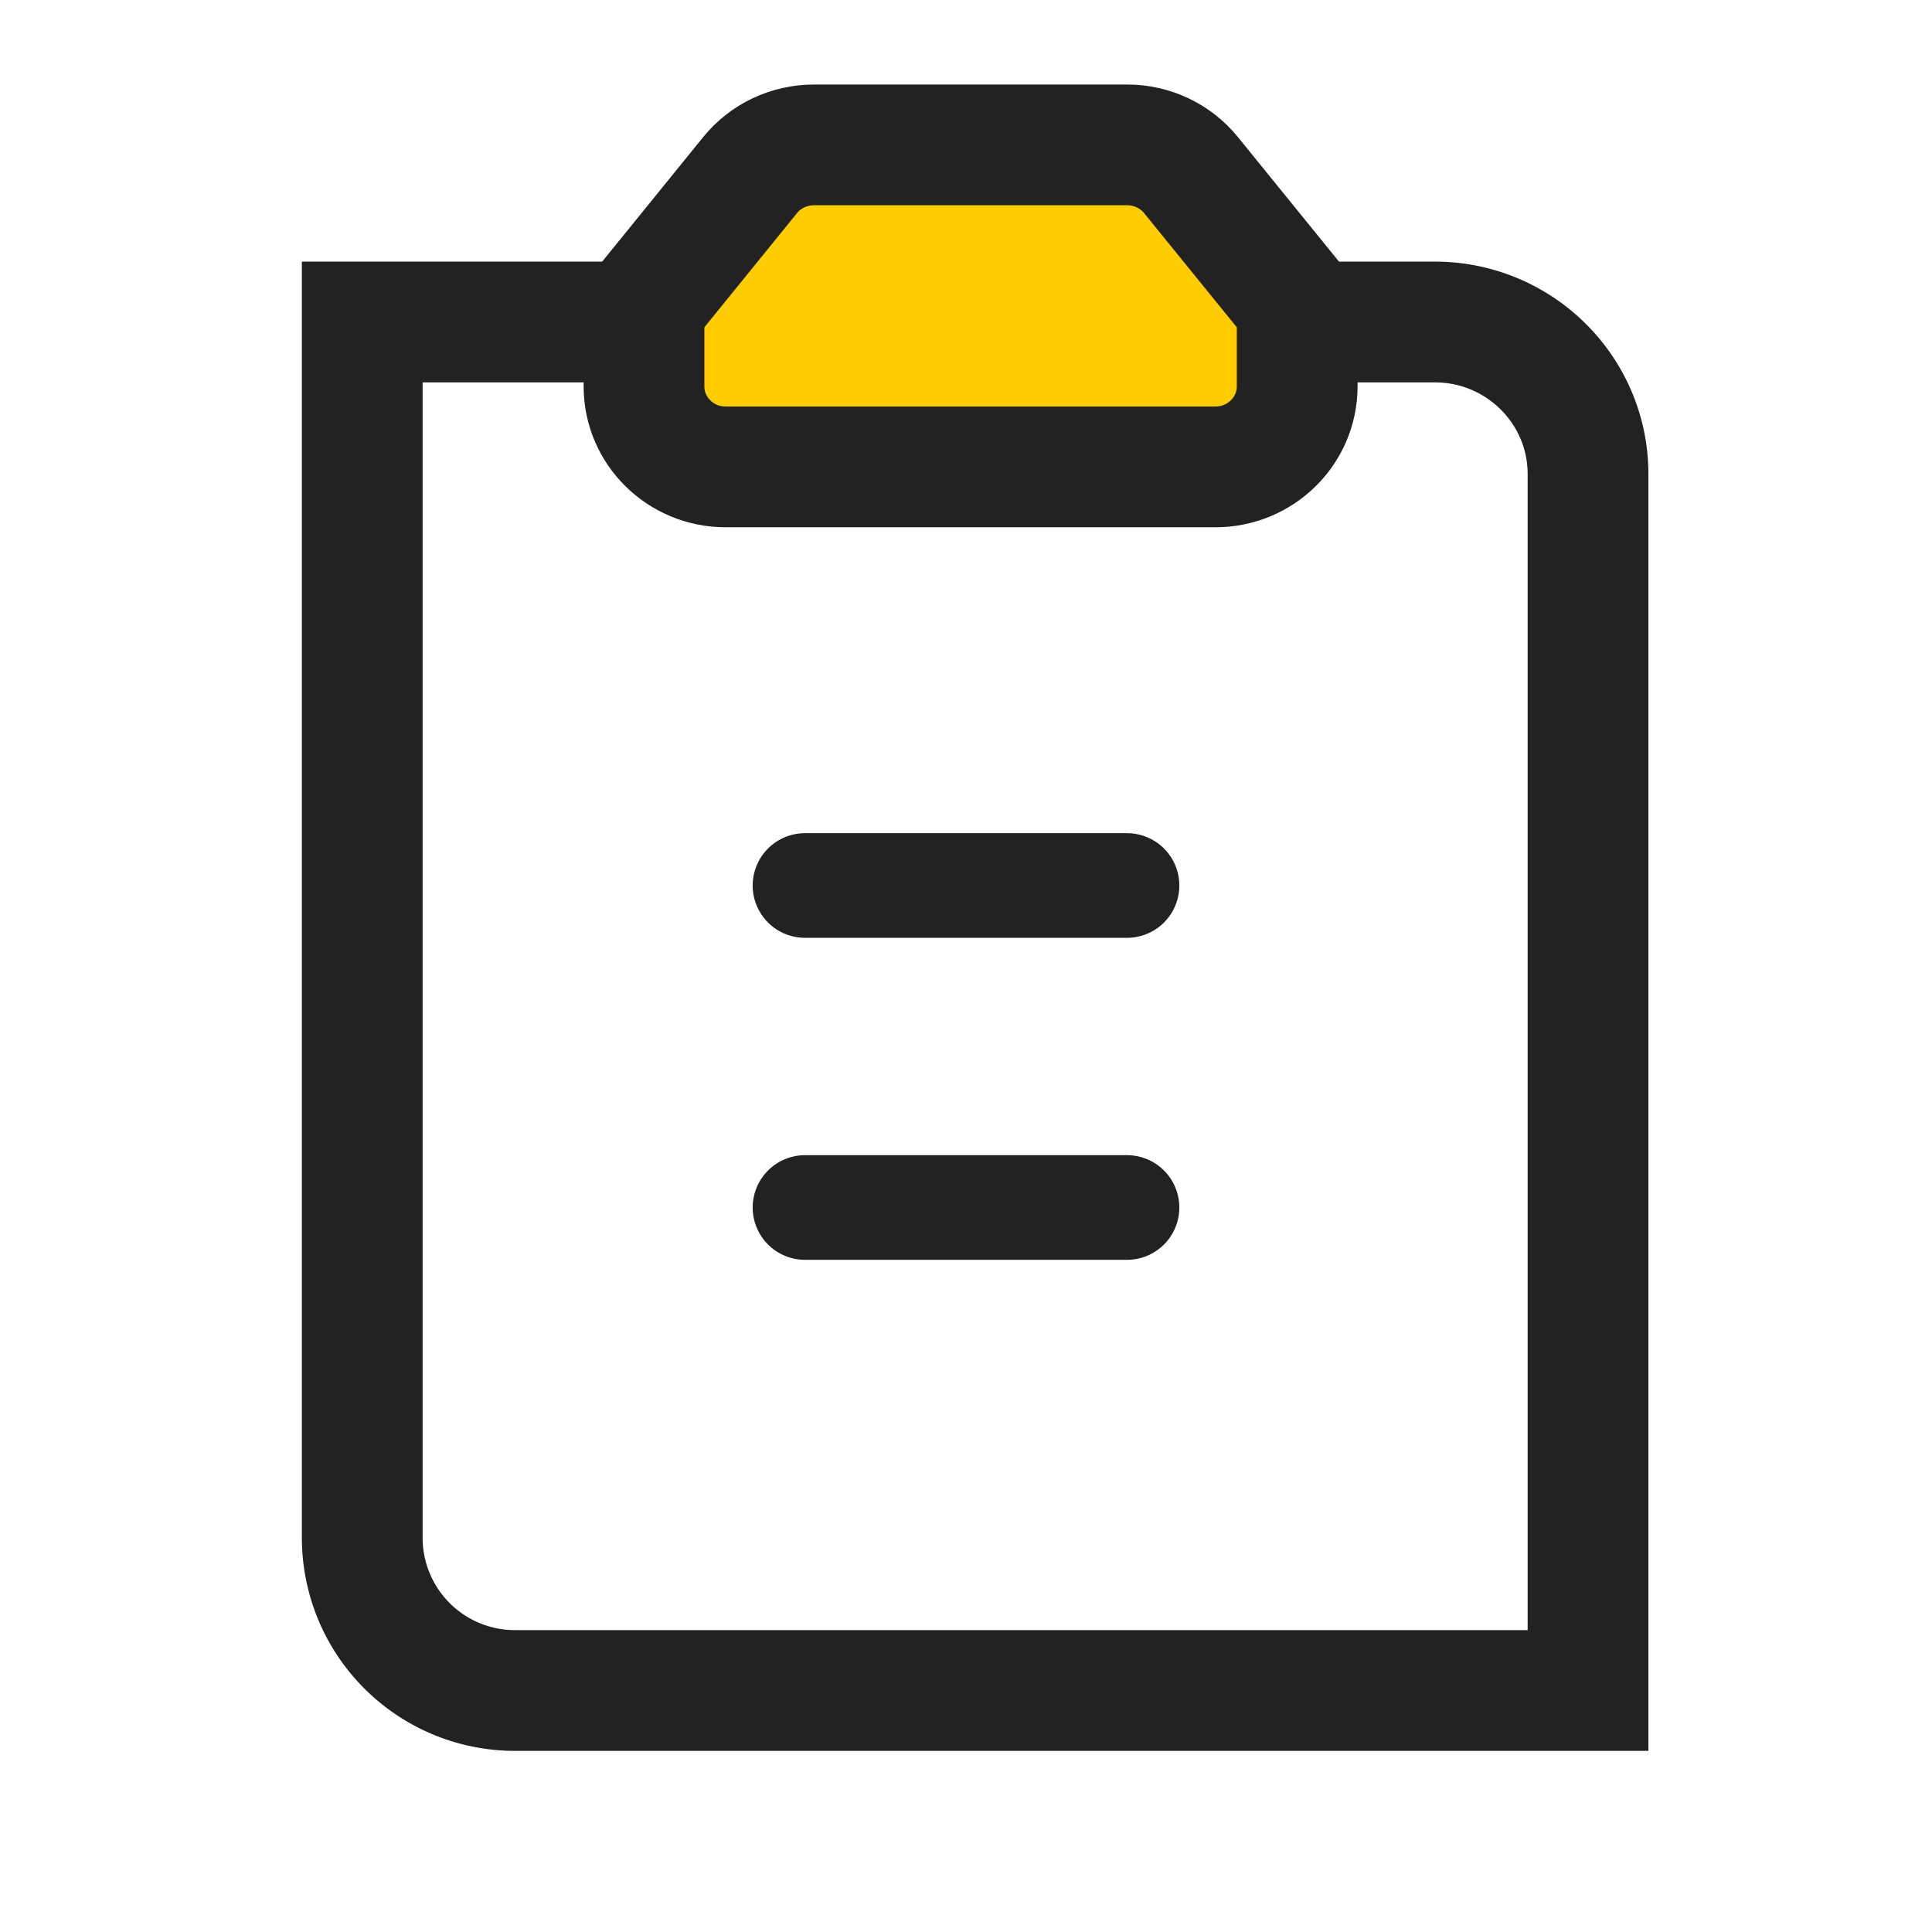 <svg width="24" height="24" xmlns="http://www.w3.org/2000/svg">
    <g fill="none" fill-rule="evenodd">
        <path d="M0 0h24v24H0z"/>
        <g stroke="#222">
            <path d="m8 3.8 1.318-1.625c.192-.237.484-.375.793-.375h3.892c.308 0 .6.138.792.375L16.114 3.8v1c0 .552-.455 1-1.015 1H9.014C8.454 5.8 8 5.352 8 4.8v-1z" stroke-width="1.5" fill="#FC0"/>
            <path d="M15.92 4h1.904c1.05 0 1.903.846 1.903 1.889V21H6.404A1.897 1.897 0 0 1 4.5 19.111V4h3.807" stroke-width="1.5"/>
            <path stroke-width="1.3" stroke-linecap="round" d="M10 11h4M10 15h4"/>
        </g>
    </g>
</svg>
